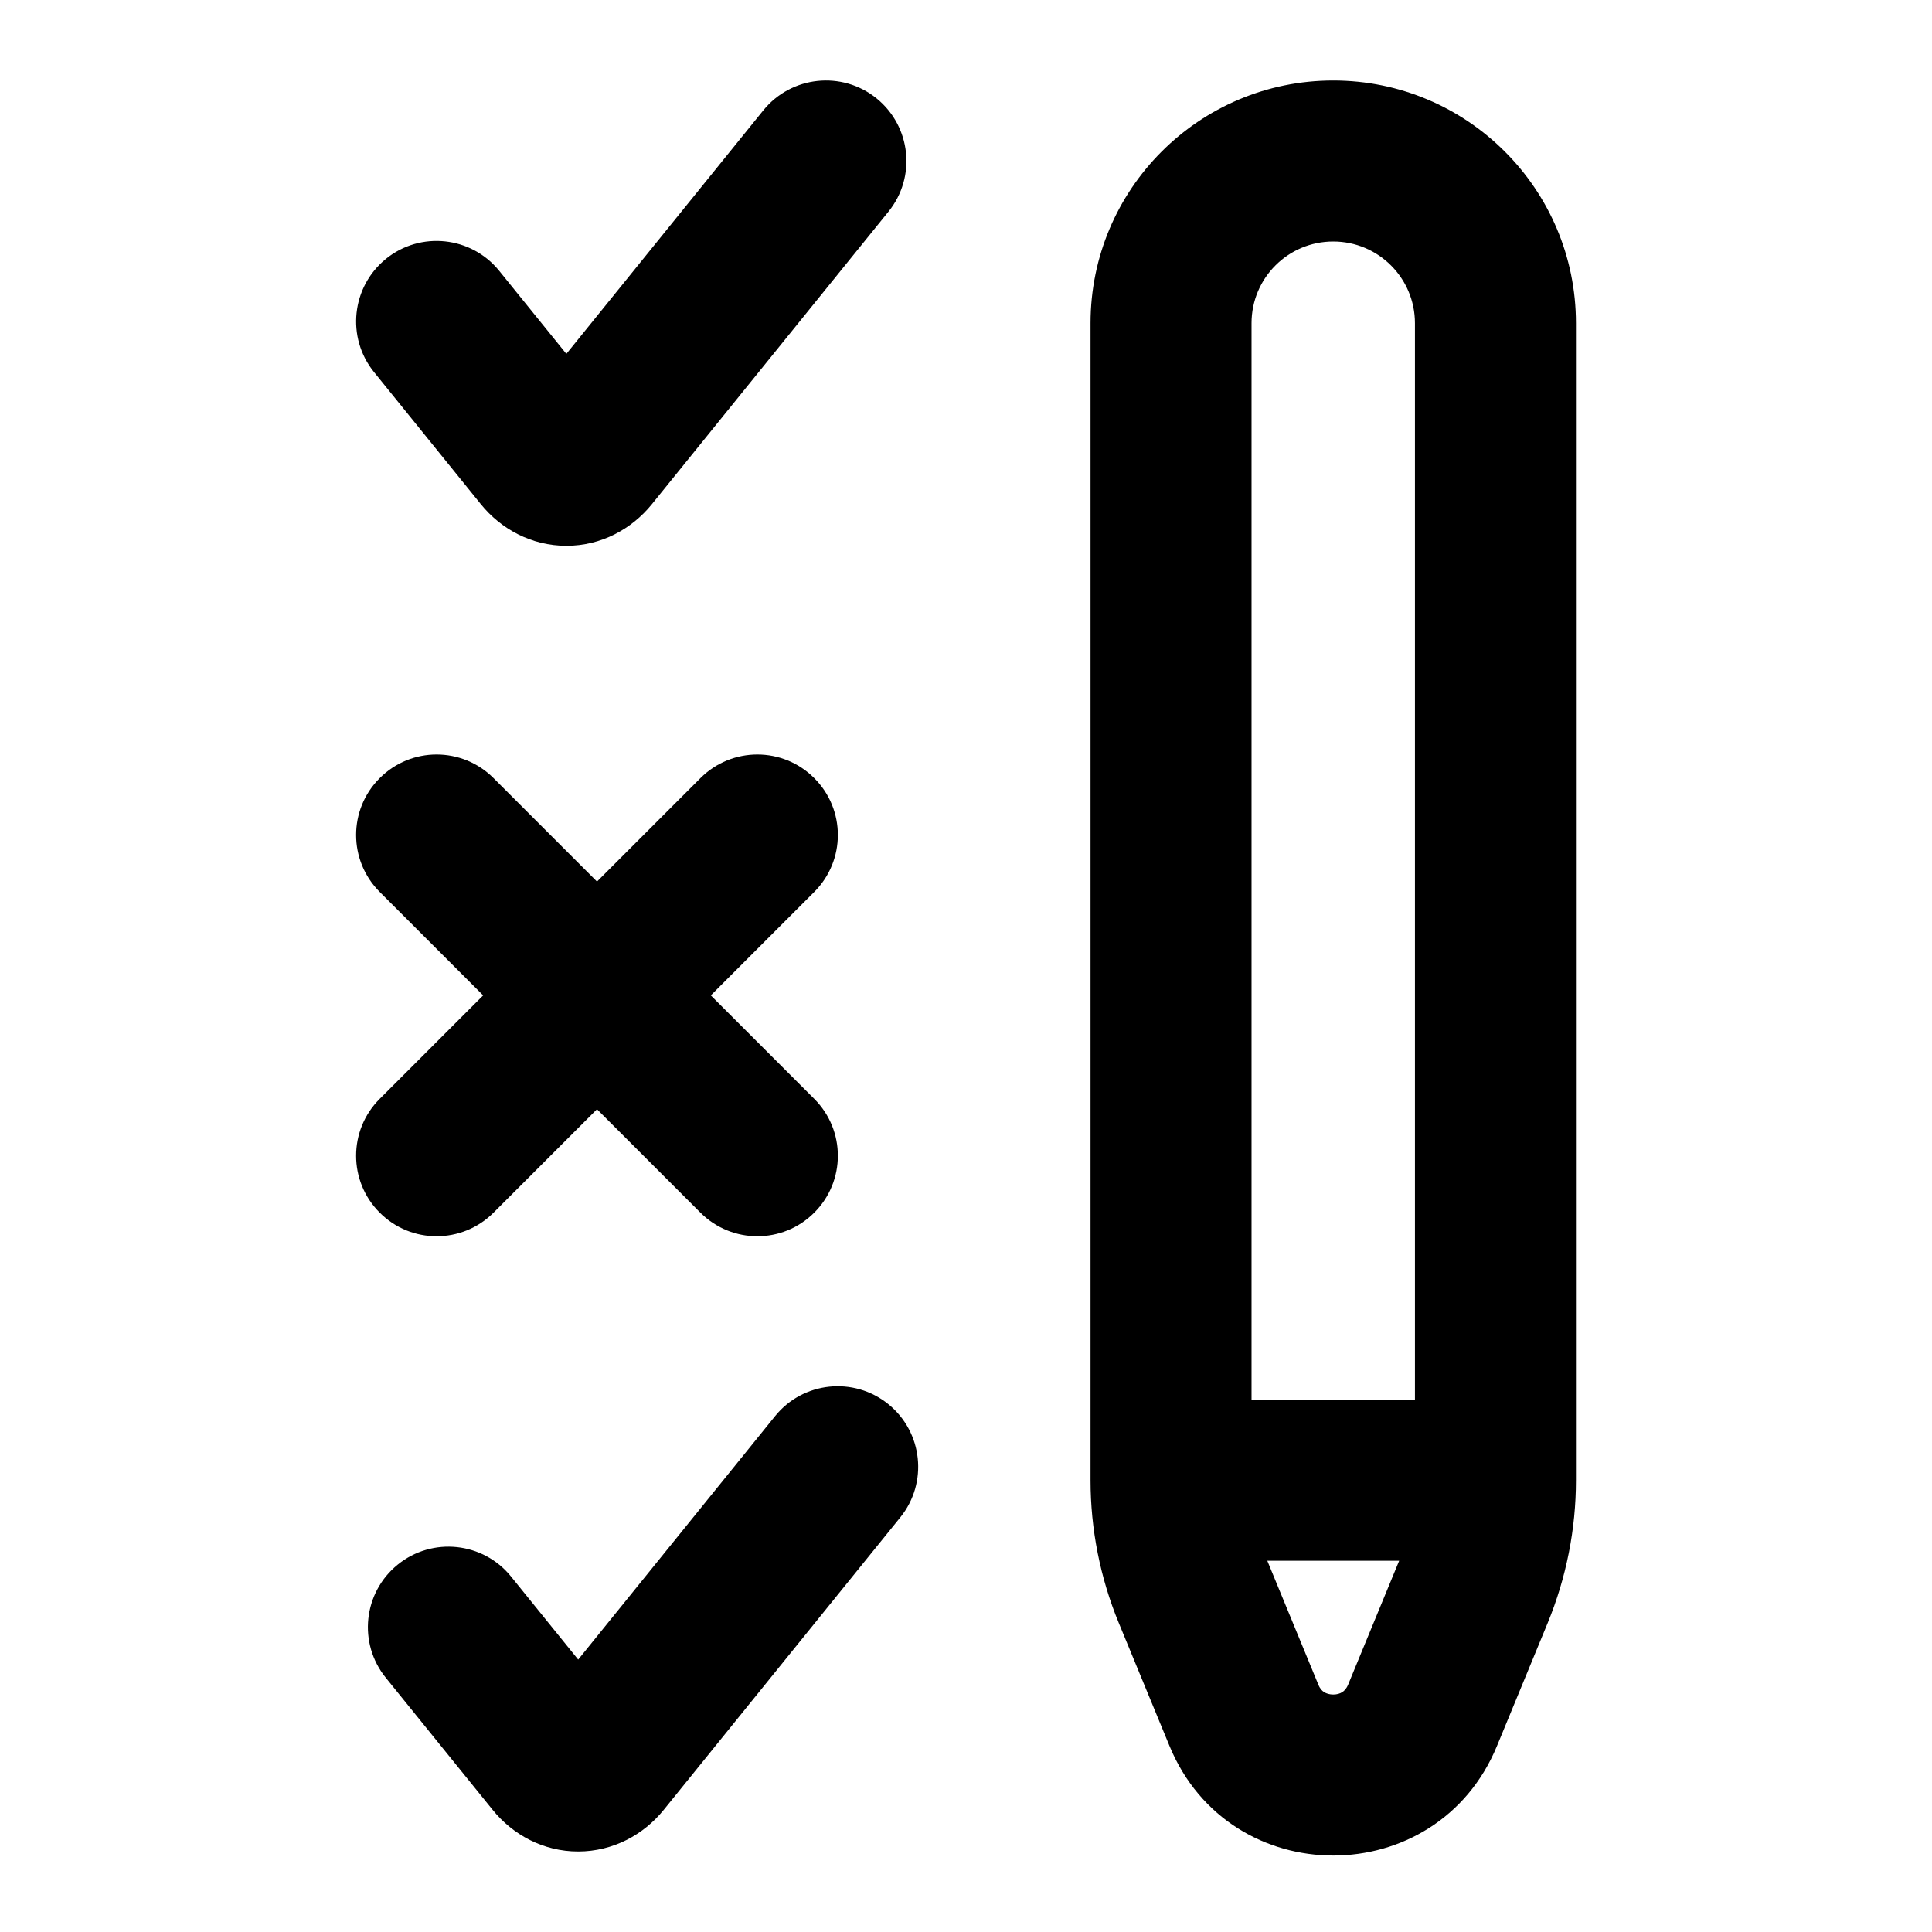 <svg width="24" height="24" viewBox="0 0 24 24" fill="none" xmlns="http://www.w3.org/2000/svg">
<path d="M18.577 18.388H19.577H18.577ZM17.671 21.308L18.596 21.689L18.596 21.689L17.671 21.308ZM15.452 21.308L14.528 21.689L14.528 21.689L15.452 21.308ZM18.301 19.779L19.226 20.161V20.161L18.301 19.779ZM18.577 4.015H17.577H18.577ZM14.547 4.015H13.547H14.547ZM14.822 19.779L15.747 19.398L15.747 19.398L14.822 19.779ZM6.201 3.364C5.854 2.935 5.224 2.868 4.795 3.215C4.366 3.563 4.299 4.192 4.646 4.622L6.201 3.364ZM6.751 5.634L7.528 5.005L7.528 5.005L6.751 5.634ZM7.321 5.634L6.543 5.005H6.543L7.321 5.634ZM11.037 2.629C11.385 2.199 11.318 1.57 10.889 1.222C10.459 0.875 9.83 0.942 9.482 1.371L11.037 2.629ZM6.348 19.584C6.001 19.155 5.371 19.088 4.941 19.436C4.512 19.783 4.445 20.413 4.793 20.842L6.348 19.584ZM6.897 21.854L6.12 22.483H6.12L6.897 21.854ZM7.467 21.854L6.69 21.225H6.69L7.467 21.854ZM11.184 18.849C11.531 18.42 11.464 17.79 11.035 17.443C10.606 17.096 9.976 17.162 9.629 17.591L11.184 18.849ZM6.131 9.666C5.74 9.275 5.107 9.275 4.717 9.666C4.326 10.056 4.326 10.689 4.717 11.08L6.131 9.666ZM8.701 15.064C9.092 15.455 9.725 15.455 10.115 15.064C10.506 14.674 10.506 14.04 10.115 13.65L8.701 15.064ZM10.115 11.08C10.506 10.689 10.506 10.056 10.115 9.666C9.725 9.275 9.092 9.275 8.701 9.666L10.115 11.08ZM4.717 13.65C4.326 14.04 4.326 14.674 4.717 15.064C5.107 15.455 5.74 15.455 6.131 15.064L4.717 13.65ZM17.377 19.398L16.747 20.927L18.596 21.689L19.226 20.161L17.377 19.398ZM16.377 20.927L15.747 19.398L13.898 20.161L14.528 21.689L16.377 20.927ZM15.547 18.388L15.547 4.015H13.547L13.547 18.388H15.547ZM17.577 4.015L17.577 18.388H19.577L19.577 4.015H17.577ZM14.547 19.388H18.577V17.388H14.547V19.388ZM16.747 20.927C16.724 20.981 16.697 21.006 16.674 21.02C16.647 21.038 16.608 21.05 16.562 21.05C16.516 21.05 16.477 21.038 16.449 21.02C16.426 21.006 16.399 20.981 16.377 20.927L14.528 21.689C15.276 23.504 17.848 23.504 18.596 21.689L16.747 20.927ZM19.226 20.161C19.457 19.598 19.577 18.996 19.577 18.388H17.577C17.577 18.735 17.509 19.078 17.377 19.398L19.226 20.161ZM16.562 3C17.122 3 17.577 3.454 17.577 4.015H19.577C19.577 2.35 18.227 1 16.562 1V3ZM16.562 1C14.897 1 13.547 2.35 13.547 4.015H15.547C15.547 3.454 16.001 3 16.562 3V1ZM15.747 19.398C15.615 19.078 15.547 18.735 15.547 18.388H13.547C13.547 18.996 13.666 19.598 13.898 20.161L15.747 19.398ZM4.646 4.622L5.973 6.263L7.528 5.005L6.201 3.364L4.646 4.622ZM8.098 6.263L11.037 2.629L9.482 1.371L6.543 5.005L8.098 6.263ZM5.973 6.263C6.223 6.572 6.603 6.78 7.036 6.78C7.469 6.78 7.848 6.572 8.098 6.263L6.543 5.005C6.636 4.89 6.809 4.78 7.036 4.78C7.263 4.78 7.436 4.89 7.528 5.005L5.973 6.263ZM4.793 20.842L6.12 22.483L7.675 21.225L6.348 19.584L4.793 20.842ZM8.245 22.483L11.184 18.849L9.629 17.591L6.69 21.225L8.245 22.483ZM6.12 22.483C6.37 22.792 6.749 23 7.182 23C7.615 23 7.995 22.792 8.245 22.483L6.69 21.225C6.783 21.11 6.955 21 7.182 21C7.409 21 7.582 21.11 7.675 21.225L6.12 22.483ZM4.717 11.08L6.709 13.072L8.123 11.658L6.131 9.666L4.717 11.08ZM6.709 13.072L8.701 15.064L10.115 13.65L8.123 11.658L6.709 13.072ZM8.701 9.666L6.709 11.658L8.123 13.072L10.115 11.08L8.701 9.666ZM6.709 11.658L4.717 13.65L6.131 15.064L8.123 13.072L6.709 11.658Z" fill="currentColor"/>
</svg>
